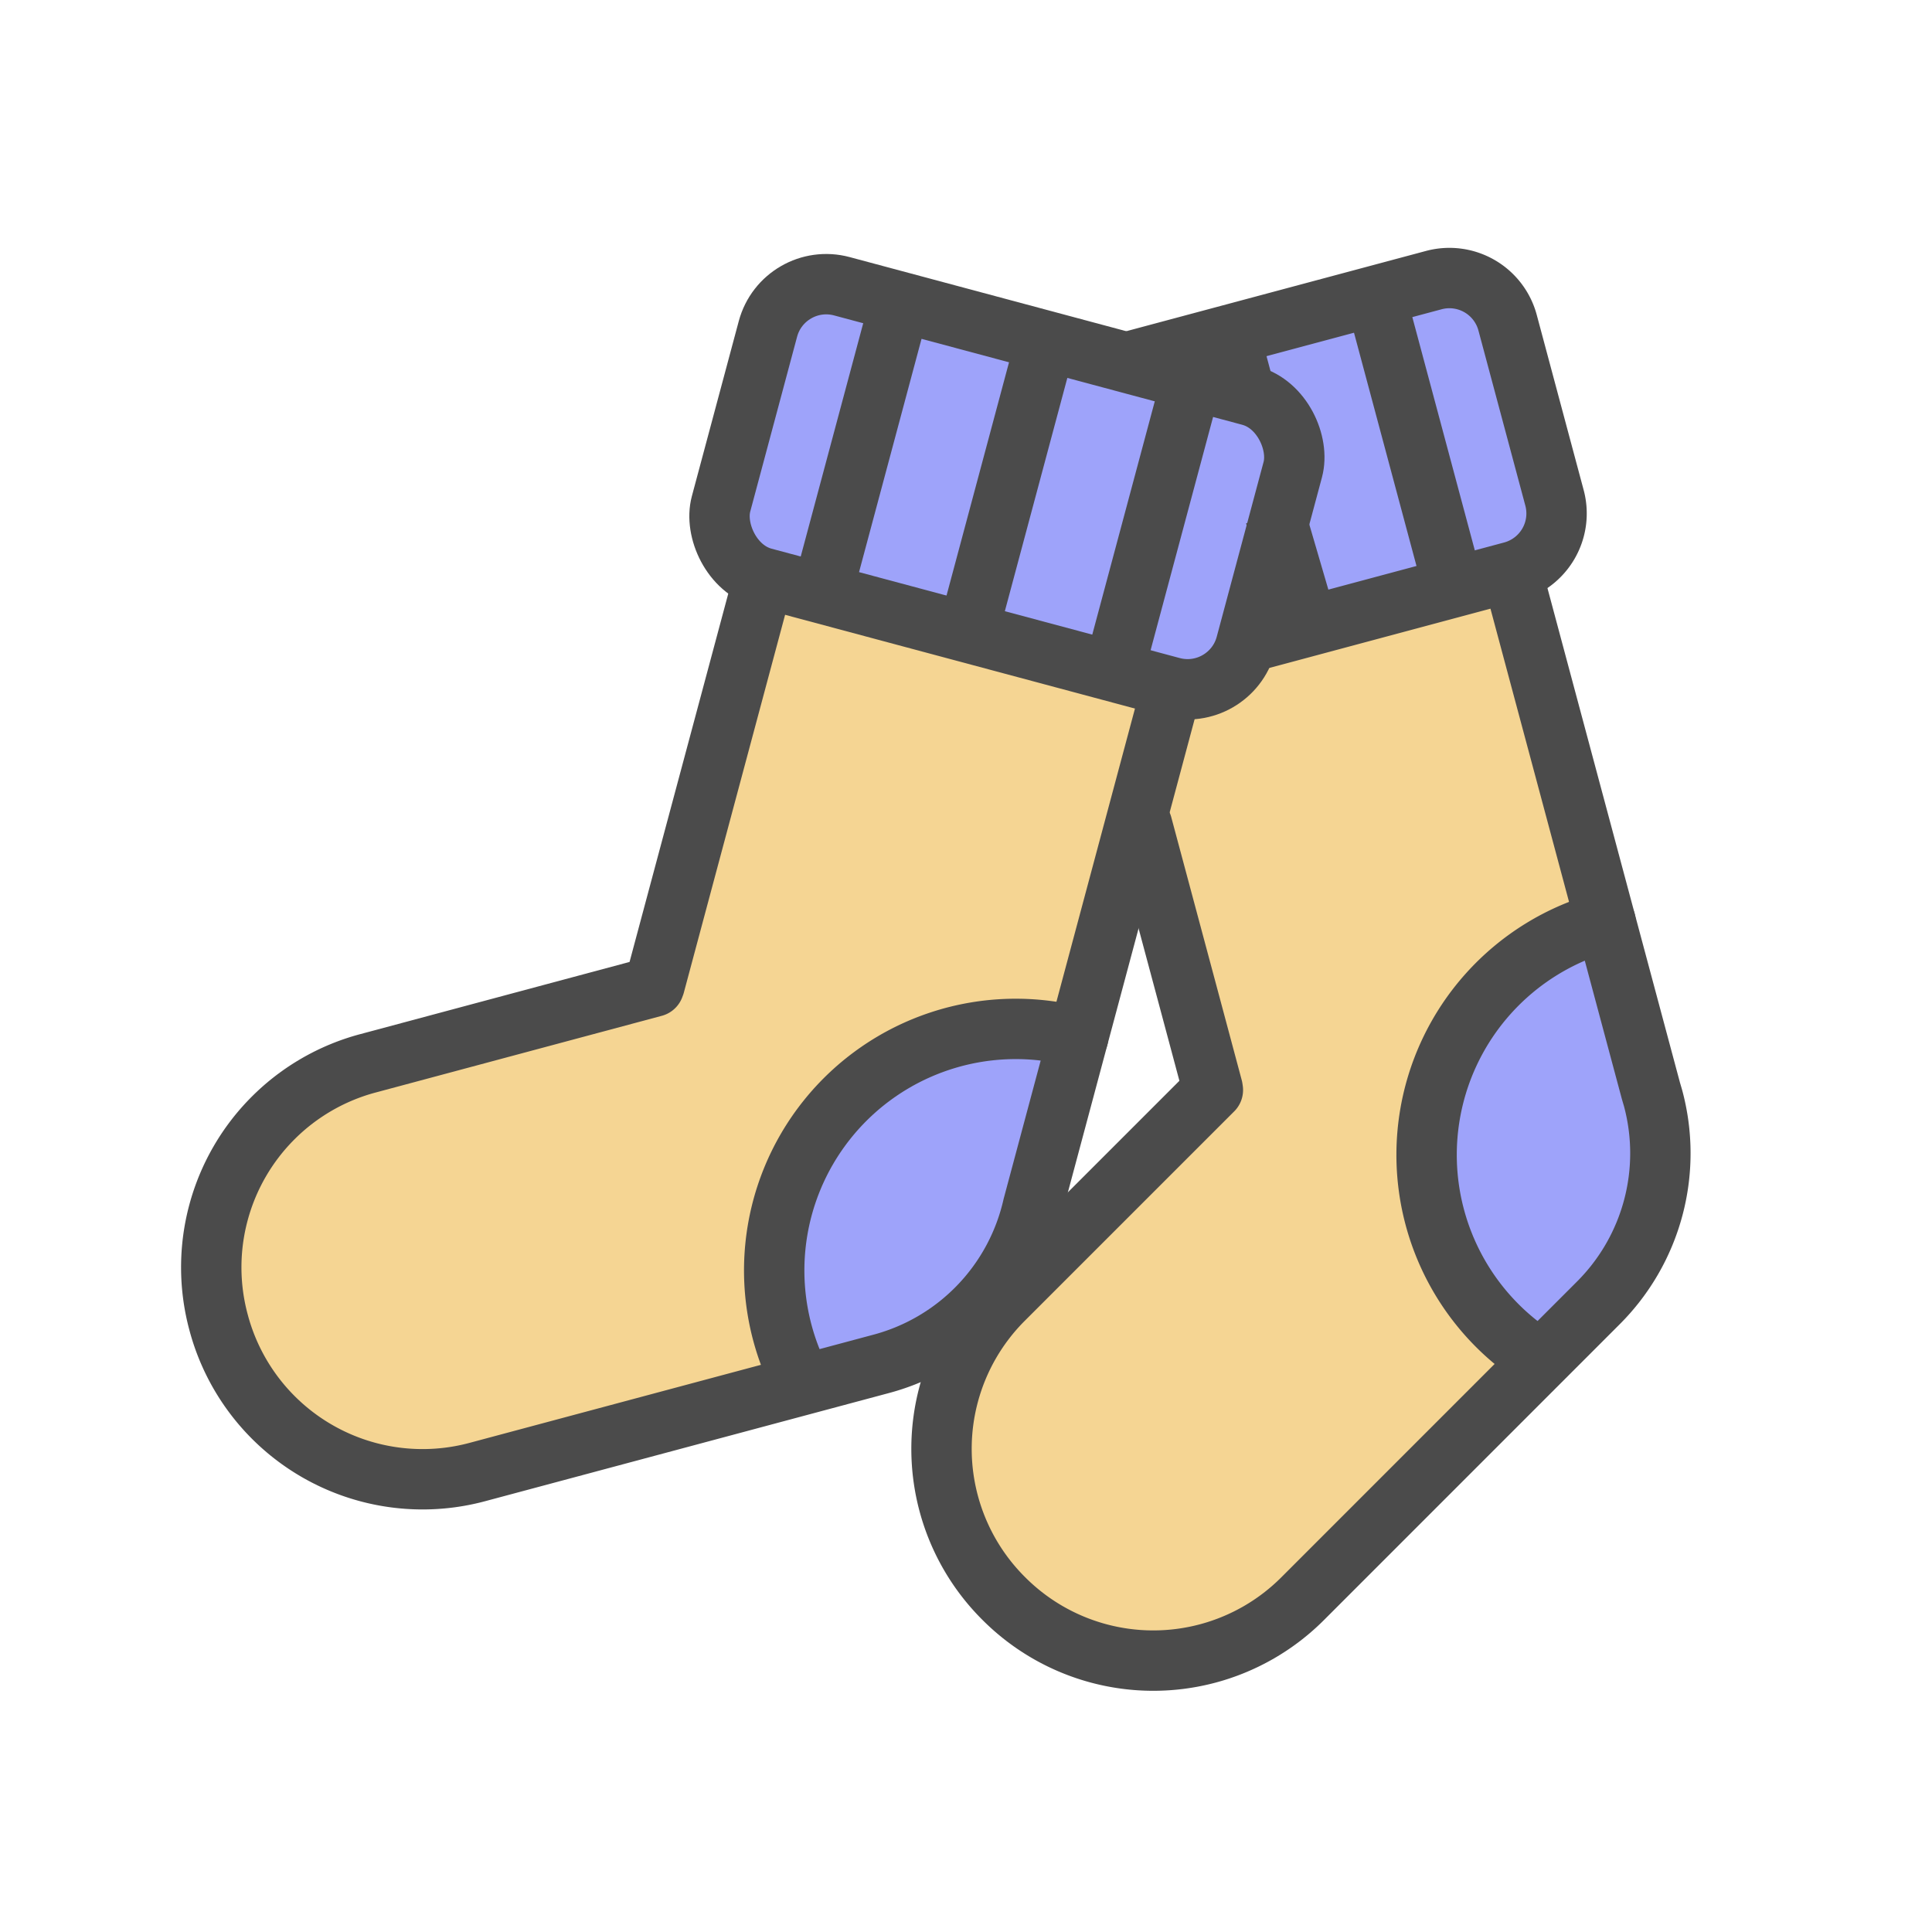 <svg xmlns="http://www.w3.org/2000/svg" viewBox="0 0 32 32" id="Socks">
  <g transform="translate(-225 -1376.362)" fill="#1e1e1e" class="color000000 svgShape">
    <path fill="#f5d593" d="m250.048 1385.86 2.296 8.568.035.119a3.503 3.503 0 0 1-.907 3.397l-4.892 4.893a3.496 3.496 0 0 1-4.956 0 3.497 3.497 0 0 1 0-4.956l2.25-2.25 1.215-1.215-.005-.034-.378-1.412-.789-2.943.534-2.24z" class="colorf0edf2 svgShape"></path>
    <path fill="#f5d593" d="m244.403 1387.774-2.295 8.568a3.503 3.503 0 0 1-2.513 2.61l-6.683 1.79a3.496 3.496 0 0 1-4.292-2.478 3.497 3.497 0 0 1 2.478-4.291l3.074-.824 1.66-.445.012-.032.378-1.411 1.42-5.298" class="colorf0edf2 svgShape"></path>
    <path fill="#9ea3fa" d="M251.594 1391.626a4 4 0 0 0-2.828 4.9 4 4 0 0 0 1.761 2.363l.946-.945a3.503 3.503 0 0 0 .906-3.398l-.035-.118-.75-2.802zM243.705 1382.352l5.041-1.35a.998.998 0 0 1 1.225.707l.776 2.897a.998.998 0 0 1-.707 1.225l-4.289 1.15" class="colorf37865 svgShape"></path>
    <rect width="9" height="5" x="587.258" y="1272.2" fill="#9ea3fa" rx="1" ry="1" transform="rotate(15)" class="colorf37865 svgShape"></rect>
    <path fill="none" stroke="#4b4b4b" stroke-linecap="round" stroke-linejoin="round" d="m250.048 1385.86 2.296 8.568.035.119a3.503 3.503 0 0 1-.907 3.397l-4.892 4.893a3.496 3.496 0 0 1-4.956 0 3.497 3.497 0 0 1 0-4.956l2.25-2.25 1.215-1.215-.005-.034-.378-1.412-.789-2.943" class="colorStroke62355c svgStroke"></path>
    <path fill="#9ea3fa" d="M241.842 1393.403a4 4 0 0 0-3.14 1.5 4 4 0 0 0-.425 4.354l3.309-1.73c.21-.313.374-.654.477-1.019l.044-.166v-.002l.752-2.8a4 4 0 0 0-1.017-.137z" class="colorf37865 svgShape"></path>
    <path fill="none" stroke="#4b4b4b" stroke-linecap="round" stroke-linejoin="round" d="M250.485 1398.867a4 4 0 0 1-1.81-3.982 4 4 0 0 1 2.918-3.258M243.705 1382.352l5.041-1.35a.998.998 0 0 1 1.225.707l.776 2.897a.998.998 0 0 1-.707 1.225l-4.289 1.15" class="colorStroke62355c svgStroke"></path>
    <path fill="none" stroke="#4b4b4b" d="m246.119 1384.89.54 1.847m1.121-5.477 1.294 4.83m-3.709-4.183.277 1.034" class="colorStroke62355c svgStroke"></path>
    <path fill="none" stroke="#4b4b4b" stroke-linecap="round" stroke-linejoin="round" d="m244.403 1387.774-2.295 8.568a3.503 3.503 0 0 1-2.513 2.61l-6.683 1.79a3.496 3.496 0 0 1-4.292-2.478 3.497 3.497 0 0 1 2.478-4.291l3.074-.824 1.66-.445.012-.032.378-1.411 1.42-5.298" class="colorStroke62355c svgStroke"></path>
    <path fill="none" stroke="#4b4b4b" stroke-linecap="round" stroke-linejoin="round" d="M238.278 1399.257a4 4 0 0 1 .424-4.354 4 4 0 0 1 4.156-1.363" class="colorStroke62355c svgStroke"></path>
    <rect width="9" height="5" x="587.258" y="1272.2" fill="none" stroke="#4b4b4b" stroke-linecap="round" stroke-linejoin="round" rx="1" ry="1" transform="rotate(15)" class="colorStroke62355c svgStroke"></rect>
    <path fill="none" stroke="#4b4b4b" d="m239.91 1381.362-1.294 4.83m3.709-4.183-1.294 4.83m3.708-4.183-1.294 4.83" class="colorStroke62355c svgStroke"></path>
  </g>
</svg>
